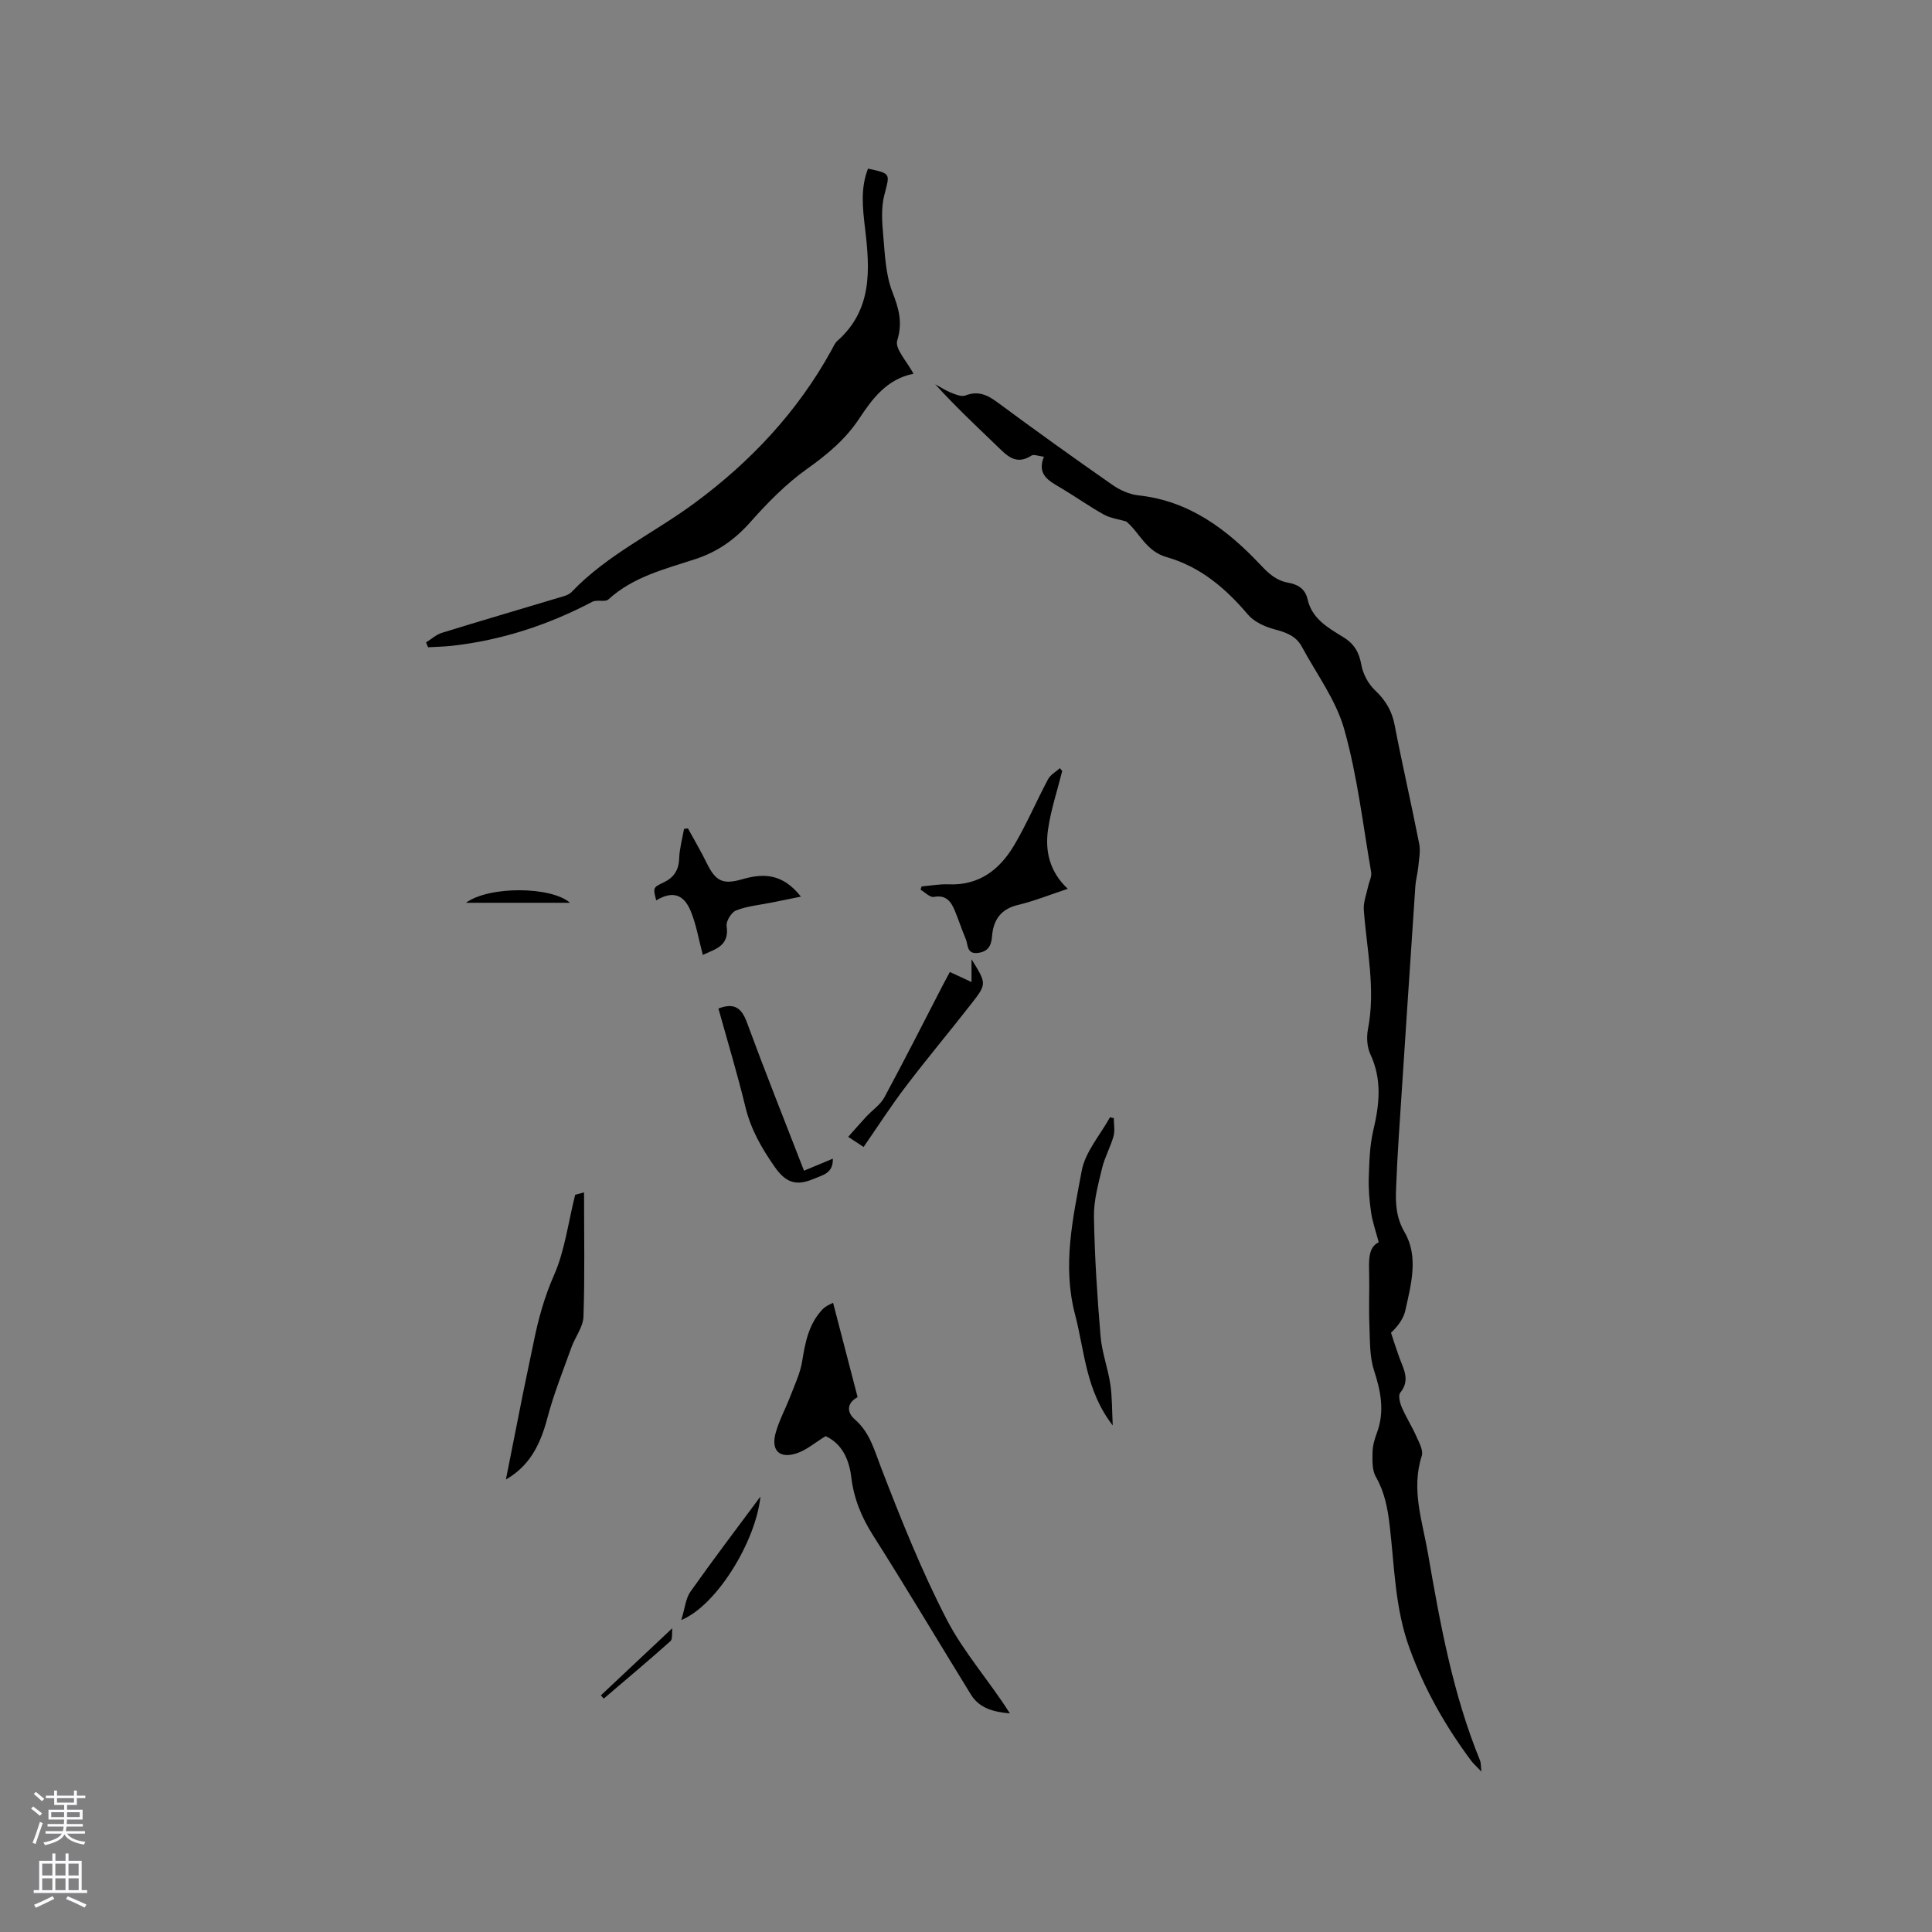 <svg enable-background="new 0 0 400 400" viewBox="0 0 400 400" xmlns="http://www.w3.org/2000/svg"><rect x="0" y="0" width="400" height="400" fill="#808080" stroke="none"/><g fill="#010000"><path d="m233.17 107.96c-1.55-.46-3.24-.66-4.62-1.42-3.05-1.7-5.91-3.74-8.91-5.52-2.44-1.45-5.02-2.7-3.51-6.46-1.19-.14-2.1-.54-2.55-.25-3.32 2.16-5.22-.1-7.3-2.1-4.27-4.11-8.59-8.16-12.65-12.65 1.11.61 2.19 1.32 3.36 1.78.91.36 2.1.84 2.89.54 2.62-1.01 4.51-.15 6.63 1.42 7.84 5.8 15.76 11.48 23.76 17.06 1.57 1.1 3.55 2 5.43 2.2 10.58 1.14 18.4 7.09 25.32 14.44 1.69 1.8 3.26 3.2 5.64 3.63 2.02.36 3.56 1.26 4.05 3.41.91 4.06 4.24 5.94 7.37 7.85 2.28 1.39 3.3 3.13 3.77 5.75.34 1.89 1.43 3.95 2.82 5.26 2.19 2.06 3.51 4.26 4.08 7.23 1.58 8.21 3.47 16.37 5.08 24.57.31 1.57-.06 3.29-.21 4.92-.12 1.26-.49 2.5-.58 3.77-1.17 17.32-2.31 34.64-3.44 51.96-.23 3.49-.41 6.99-.55 10.48-.13 3.22-.07 6.15 1.77 9.32 2.92 5.03 1.33 10.75.15 16.13-.37 1.69-1.48 3.22-2.98 4.66.57 1.69 1.1 3.4 1.71 5.08.88 2.41 2.33 4.71.21 7.32-.46.56-.09 2.08.3 2.99.87 2.04 2.08 3.92 2.98 5.95.59 1.32 1.54 3 1.17 4.15-2.23 6.9.11 13.43 1.26 20.05 2.53 14.61 5.15 29.2 10.81 43.02.18.44.13.98.28 2.29-1.06-1.12-1.65-1.63-2.12-2.25-5.33-7.16-9.65-14.75-12.75-23.25-3.07-8.39-3.12-17.03-4.14-25.6-.42-3.52-1.05-6.8-2.85-9.94-.79-1.37-.71-3.36-.68-5.06.02-1.35.42-2.74.9-4.02 1.64-4.42.83-8.57-.59-12.94-.95-2.92-.83-6.23-.96-9.38-.15-3.49.02-7-.05-10.5-.05-2.8-.26-5.61 1.98-6.65-.63-2.4-1.31-4.27-1.58-6.19-.35-2.39-.56-4.84-.48-7.25.11-3.25.19-6.57.93-9.7 1.28-5.38 1.85-10.54-.6-15.79-.7-1.51-.82-3.56-.49-5.23 1.61-8.32-.27-16.46-.87-24.68-.11-1.56.55-3.19.88-4.78.21-1.02.81-2.08.64-3.03-1.71-9.89-2.86-19.94-5.57-29.56-1.7-6.05-5.73-11.44-8.78-17.1-1.19-2.21-3.26-2.97-5.64-3.59-2-.53-4.25-1.55-5.54-3.08-4.62-5.46-9.89-9.91-16.83-11.88-4.29-1.22-5.61-5.13-8.35-7.38z"/><path d="m88.21 133c1.09-.67 2.1-1.61 3.28-1.98 7.98-2.47 16.01-4.81 24.01-7.22 1-.3 2.2-.55 2.86-1.25 7.34-7.71 17.01-12.17 25.42-18.38 11.67-8.61 21.37-18.95 28.39-31.71.36-.65.65-1.4 1.18-1.87 7.28-6.43 6.77-14.73 5.76-23.22-.49-4.16-1.01-8.38.61-12.46 4.83 1.06 4.52.98 3.37 5.47-.69 2.67-.47 5.66-.22 8.47.35 3.89.49 7.99 1.87 11.55 1.34 3.46 2.19 6.29 1.02 10.1-.52 1.71 2.04 4.36 3.37 6.88-5.48 1.09-8.47 5.1-11.23 9.27-2.85 4.32-6.63 7.45-10.84 10.45-4.33 3.08-8.16 7-11.71 11-3.2 3.61-6.79 6.15-11.37 7.65-6.3 2.07-12.86 3.64-18 8.34-.68.63-2.39 0-3.34.5-9.15 4.81-18.81 7.97-29.09 9.12-1.63.18-3.28.2-4.92.3-.13-.33-.28-.67-.42-1.01z"/><path d="m172.48 269.73c1.77 6.8 3.42 13.16 5.08 19.54-2.02 1.05-2.48 2.94-.58 4.6 3.15 2.74 4.04 6.4 5.47 10.08 4.11 10.64 8.35 21.3 13.59 31.41 3.53 6.81 8.84 12.71 13.04 19.38-3.28-.3-6.27-1-8.05-3.88-6.77-10.98-13.35-22.08-20.27-32.97-2.4-3.77-3.99-7.66-4.51-12.04-.47-3.94-2.1-7.06-5.32-8.51-2.23 1.36-4 2.93-6.07 3.58-3.56 1.13-5.29-.69-4.24-4.35.75-2.62 2.08-5.06 3.06-7.62.89-2.34 2.01-4.67 2.4-7.11.63-3.94 1.37-7.75 4.2-10.74.72-.76 1.84-1.16 2.2-1.37z"/><path d="m119.08 247.37c.33-.09 1.14-.31 1.84-.5 0 8.69.17 17.22-.12 25.73-.07 2.15-1.73 4.22-2.5 6.38-1.73 4.84-3.67 9.64-4.97 14.6-1.58 5.98-3.91 10.02-8.59 12.74 1.22-6.16 2.38-12.05 3.56-17.93.71-3.53 1.49-7.04 2.2-10.57.96-4.75 2.21-9.3 4.21-13.83 2.22-5.03 2.9-10.75 4.37-16.62z"/><path d="m190.8 183.53c1.86-.16 3.74-.52 5.59-.44 6.4.28 10.66-3.12 13.65-8.21 2.57-4.37 4.56-9.07 6.95-13.55.5-.93 1.61-1.53 2.44-2.29.16.2.33.39.49.59-1.01 4.04-2.35 8.03-2.94 12.13-.63 4.42.29 8.69 4.09 12.26-3.76 1.24-6.98 2.55-10.32 3.34-3.6.86-5.1 3.16-5.36 6.5-.15 1.98-.84 3.17-2.93 3.43-2.37.29-2-1.71-2.52-2.91-.83-1.94-1.47-3.96-2.29-5.91-.78-1.85-1.8-3.25-4.31-2.77-.79.15-1.82-.96-2.74-1.49.07-.22.13-.45.2-.68z"/><path d="m230.38 295.12c-5.62-7.24-5.8-15.35-7.8-22.96-2.68-10.23-.43-20 1.38-29.77.73-3.92 3.83-7.4 5.85-11.07.26.06.52.12.79.18 0 1.26.27 2.59-.06 3.75-.62 2.23-1.81 4.31-2.35 6.55-.8 3.34-1.76 6.77-1.7 10.14.14 8.25.68 16.5 1.37 24.72.28 3.34 1.52 6.59 2.02 9.93.39 2.61.33 5.3.5 8.53z"/><path d="m165.82 185.64c-2.48.5-4.32.87-6.15 1.24-2.44.49-4.98.72-7.26 1.61-.97.38-2.12 2.23-1.97 3.23.62 4.23-2.45 4.78-4.93 5.99-.85-3.18-1.34-6.25-2.49-9.04-1.5-3.65-3.87-4.22-7.16-2.26-.66-2.59-.69-2.66 1.49-3.69 2.15-1.01 3.17-2.53 3.26-4.96.08-2.06.65-4.09 1.01-6.14.27-.04.54-.08.81-.11 1.3 2.38 2.68 4.71 3.87 7.14 1.84 3.77 3.31 4.55 7.3 3.41 4.33-1.26 8.36-1.33 12.22 3.58z"/><path d="m166.46 242.38c2.22-.93 4.03-1.68 5.97-2.49.08 3.07-2.08 3.37-4.02 4.2-3.55 1.51-5.72.8-8.04-2.53-2.7-3.88-4.92-7.74-6.04-12.37-1.66-6.86-3.71-13.62-5.59-20.39 3.26-1.24 4.77-.16 5.88 2.83 3.76 10.21 7.79 20.32 11.84 30.75z"/><path d="m178.8 237.47c-.72-.47-1.57-1.04-3.19-2.1 1.31-1.46 2.5-2.84 3.74-4.18 1.25-1.35 2.92-2.45 3.76-4.01 4.12-7.62 8.02-15.35 12-23.04.48-.92.97-1.83 1.55-2.9 1.48.69 2.78 1.29 4.48 2.08 0-1.58 0-2.95 0-4.72 3.12 5.03 3.19 5.08.01 9.16-4.48 5.75-9.18 11.34-13.59 17.15-3.06 4.01-5.8 8.28-8.76 12.56z"/><path d="m141.05 335.41c.77-2.47.91-4.47 1.9-5.87 4.64-6.57 9.51-12.98 14.49-19.69-.97 9.34-9.1 22.58-16.39 25.56z"/><path d="m96.47 186.91c4.79-3.51 17.65-3.41 21.54 0-7.13 0-14 0-21.54 0z"/><path d="m124.41 351c4.77-4.49 9.55-8.97 14.79-13.9-.13 1.02.09 2.25-.4 2.69-4.53 4.04-9.19 7.94-13.8 11.89-.21-.23-.4-.46-.59-.68z"/></g><path d="m6.44 374.46.42-.45c.65.47 1.27.95 1.85 1.44l-.45.49c-.65-.56-1.25-1.06-1.82-1.48m.93 7.33-.63-.26c.55-1.36 1.05-2.8 1.52-4.33.19.1.38.19.59.27-.46 1.29-.95 2.73-1.48 4.32m-.38-10.38.44-.42c.43.34 1.01.82 1.74 1.44l-.49.49c-.53-.51-1.09-1.01-1.69-1.51m2.5.35h1.72v-1.04h.59v1.04h3.52v-1.04h.59v1.04h1.75v.53h-1.75v1.42h-2.03v.97h3.22v2.03h-3.24c0 .35-.01.66-.03.93h3.32v.53h-3.37c-.03.27-.08.58-.15.94h3.96v.53h-3.71c.67.92 1.93 1.48 3.79 1.68-.13.24-.23.44-.29.59-2.13-.38-3.48-1.08-4.04-2.12-.43.97-1.77 1.72-4.03 2.23-.09-.19-.2-.37-.33-.55 2.1-.42 3.37-1.03 3.81-1.83h-3.36v-.53h3.58c.08-.29.13-.61.16-.94h-3.33v-.53h3.39c.02-.27.04-.58.04-.93h-3.23v-2.03h3.25v-.97h-2.07v-1.42h-1.73zm1.12 3.44v1h2.65c.01-.3.02-.44.01-.4v-.25-.35zm1.19-2h3.52v-.91h-3.52zm4.71 2h-2.63v.59c0 .15-.01.28-.01.4h2.64z" fill="#fbfafc"/><path d="m13.56 383.74h.63v1.52h2.72v6.07h1.13v.6h-11.06v-.6h1.13v-6.07h2.73v-1.52h.63v1.52h2.1v-1.52zm-2.69 8.83.38.56c-1.24.63-2.53 1.25-3.85 1.85-.1-.21-.21-.42-.34-.63 1.36-.55 2.63-1.15 3.81-1.78m-2.13-4.27h2.1v-2.45h-2.1zm0 3.04h2.1v-2.46h-2.1zm2.72-3.04h2.1v-2.45h-2.1zm0 3.04h2.1v-2.46h-2.1zm6.07 3.6c-1.41-.71-2.7-1.3-3.86-1.78l.35-.56c1.45.62 2.75 1.19 3.88 1.72zm-1.25-9.09h-2.1v2.45h2.1zm-2.09 5.49h2.1v-2.46h-2.1z" fill="#fbfafc"/></svg>